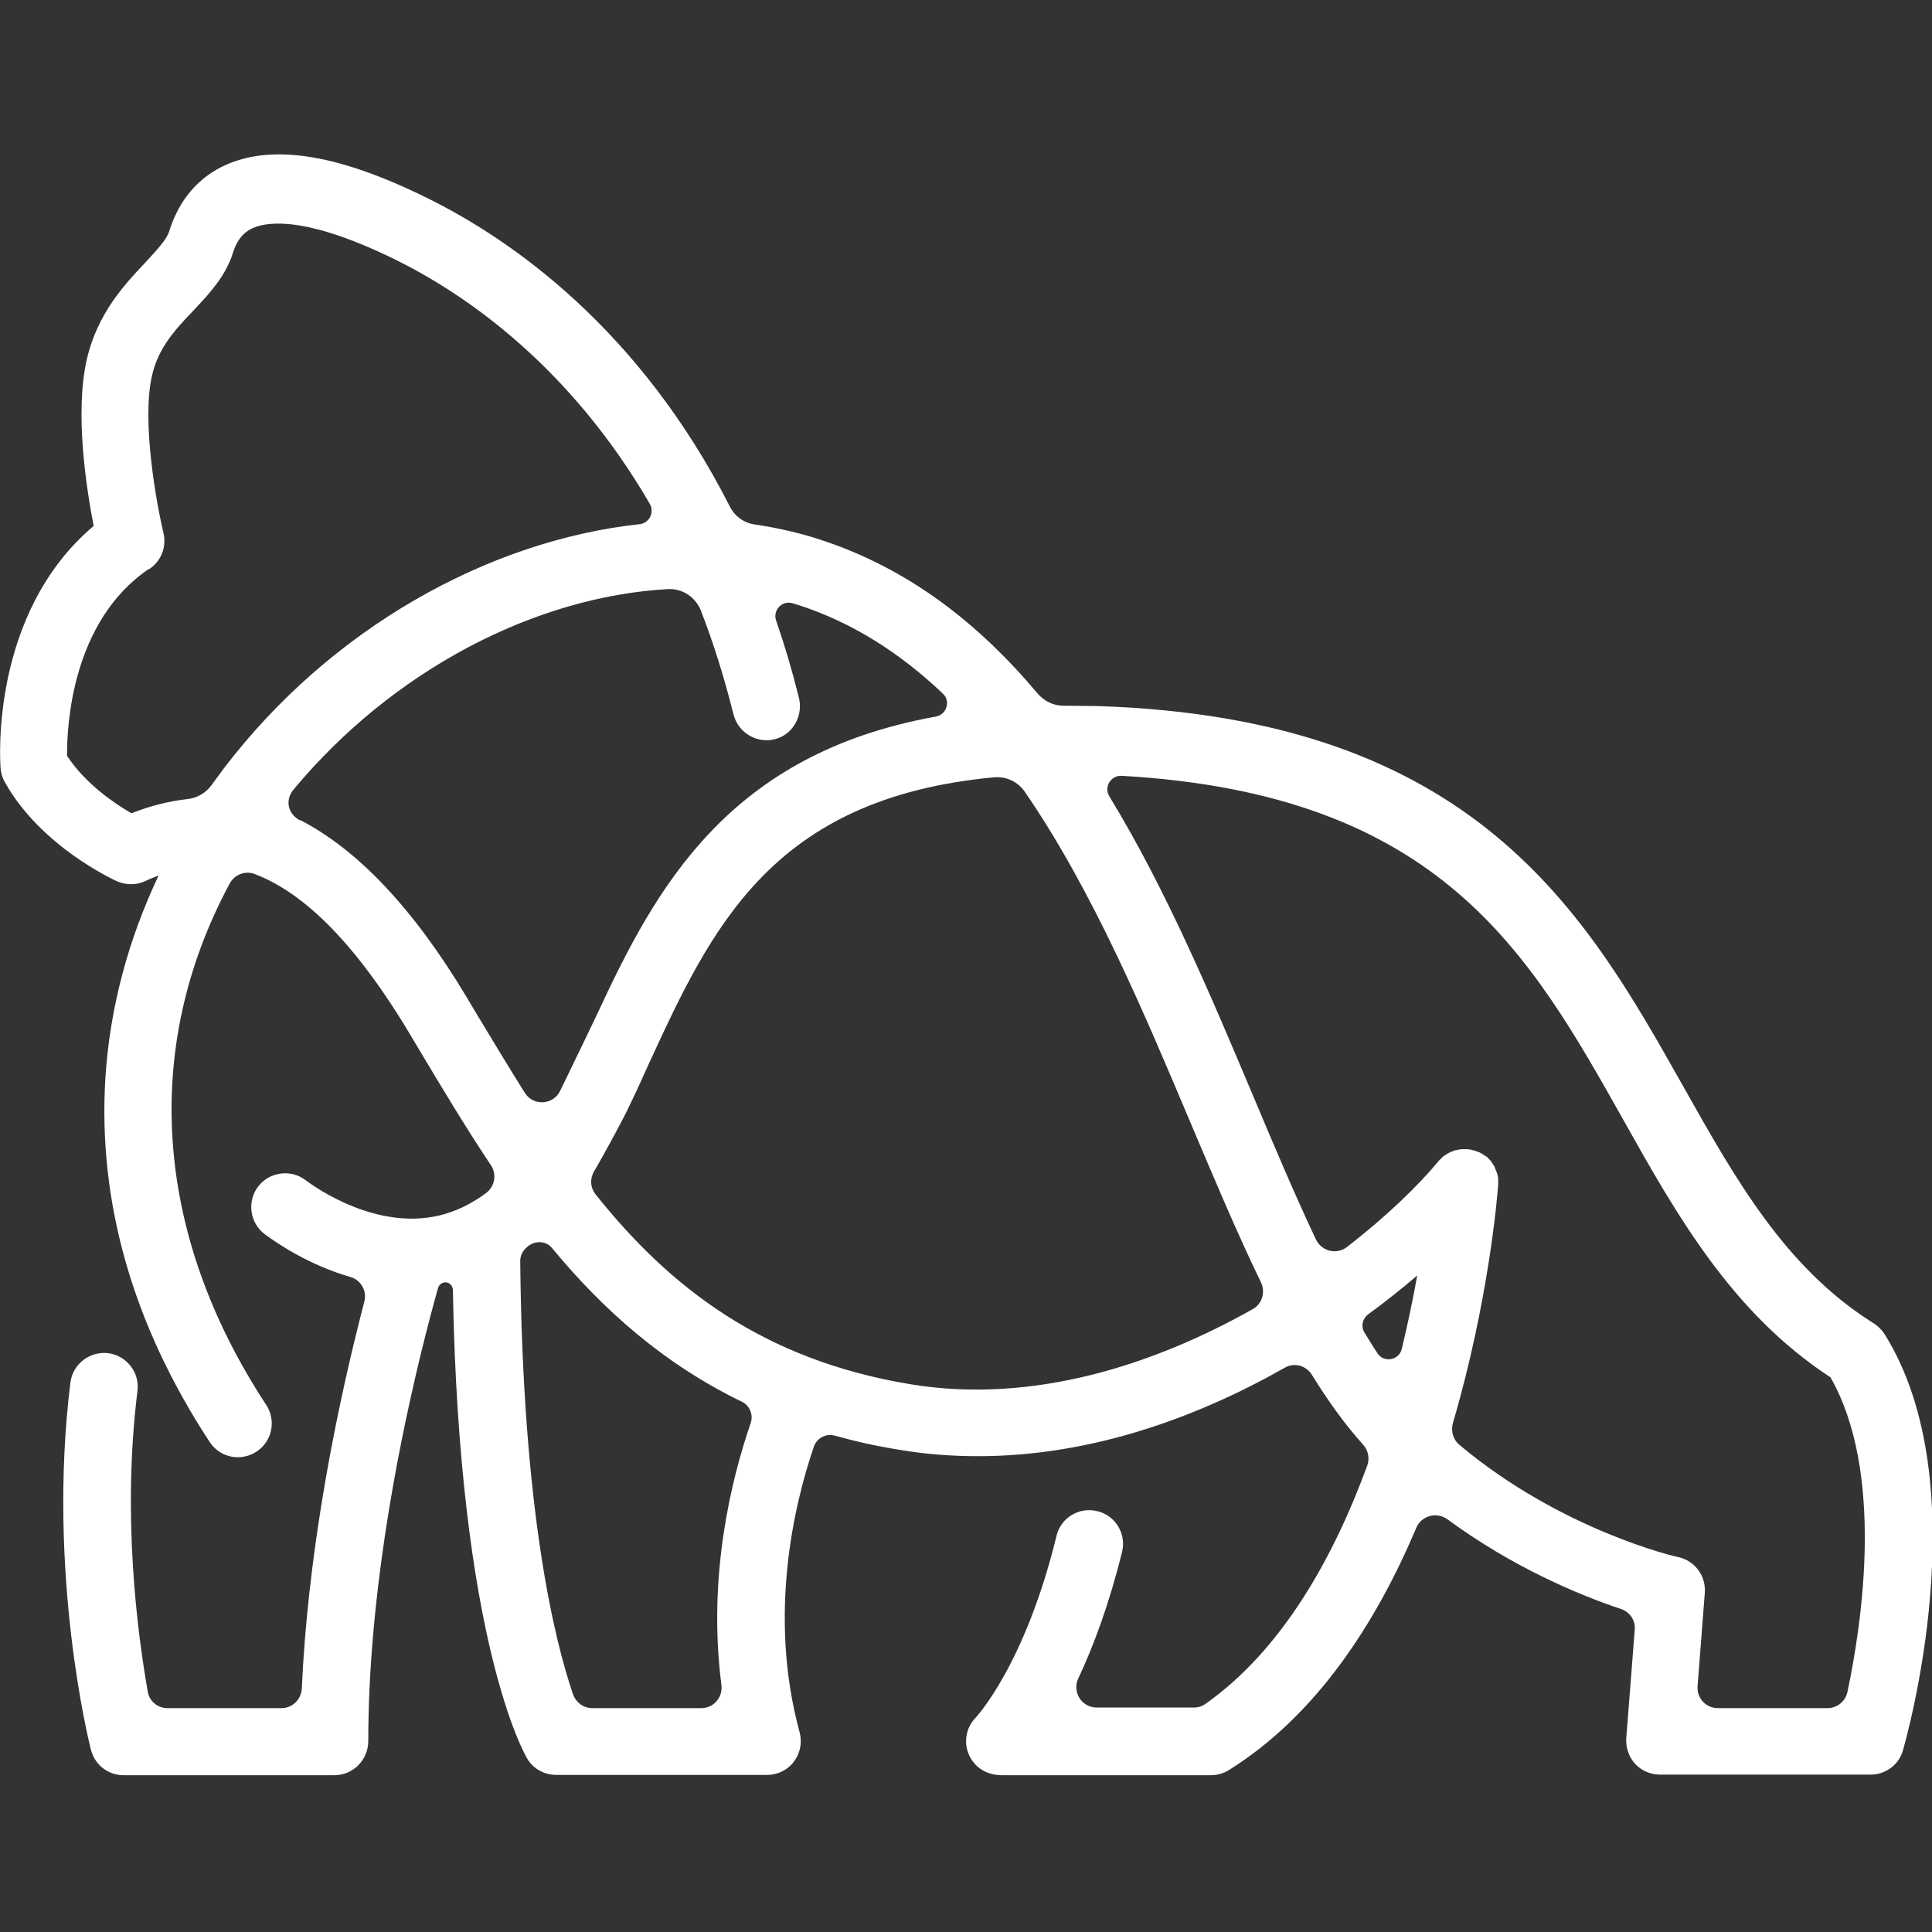 <?xml version="1.0" encoding="UTF-8"?>
<svg id="Layer_1" data-name="Layer 1" xmlns="http://www.w3.org/2000/svg" viewBox="0 0 63.95 63.95">
  <rect x="0" y="0" width="63.95" height="63.95" fill="#333333" stroke="none"/>
  <defs>
    <style>
      .cls-1 {
        fill: #fff;
      }
    </style>
  </defs>
  <path class="cls-1" d="M.02,25.43c.01.16.06.32.14.46,1.2,2.14,3.61,3.23,3.71,3.28.3.13.64.13.93,0,.14-.07.29-.13.45-.19-1.01,2.13-1.61,4.38-1.76,6.67-.26,4.12.9,8.19,3.45,12.08.34.52,1.03.66,1.55.32.52-.34.66-1.03.32-1.55-3.73-5.68-4.12-11.83-1.21-17.25.16-.3.51-.44.83-.32,1.47.56,3.17,2.03,5.09,5.22l.34.57c.77,1.29,1.55,2.59,2.39,3.85.2.3.13.7-.16.92-.5.37-1.02.62-1.58.75-2.06.47-4.03-.9-4.4-1.18-.49-.37-1.2-.27-1.57.22-.37.49-.27,1.2.22,1.57.42.31,1.46,1.02,2.84,1.42.35.1.55.46.46.81-.11.42-.23.9-.36,1.44-.7,2.92-1.52,7.12-1.71,11.37-.02.36-.31.65-.67.65-.99,0-2.85,0-3.78,0-.32,0-.6-.23-.65-.55-.35-1.99-.85-5.85-.34-9.95.08-.61-.36-1.17-.97-1.25-.61-.07-1.17.36-1.25.97-.78,6.31.62,11.93.68,12.16.13.5.57.84,1.08.84h6.98c.62,0,1.12-.51,1.12-1.13,0-4.62.92-9.4,1.69-12.61.24-1,.46-1.82.62-2.39.03-.09.1-.16.2-.18,0,0,0,0,0,0,.15-.03.28.09.29.24.21,11.64,2.37,15.36,2.46,15.52.2.34.57.54.96.54h6.98c.51,0,.97-.34,1.09-.88.04-.18.03-.38-.02-.56-1.04-3.84-.18-7.5.48-9.43.1-.28.4-.44.69-.36.68.19,1.39.35,2.15.47.88.15,1.75.21,2.6.21,3.77,0,7.28-1.3,10.15-2.93.31-.18.7-.07.89.23.53.86,1.09,1.64,1.7,2.32.17.19.22.45.14.68-1.12,3.06-2.82,6.11-5.36,7.9-.11.08-.24.12-.37.12-.56,0-2.14,0-3.23,0-.49,0-.82-.51-.61-.96.5-1.06,1.02-2.45,1.45-4.19.15-.6-.22-1.21-.82-1.35-.6-.15-1.21.22-1.35.82-1.04,4.27-2.66,6-2.68,6.02-.4.41-.43,1.09-.01,1.54.22.24.54.36.87.36h6.93c.2,0,.4-.05.58-.16,2.9-1.8,4.88-4.86,6.22-8.03.17-.4.67-.54,1.03-.28,2.18,1.6,4.37,2.51,5.75,2.97.29.1.48.38.45.69l-.28,3.58c-.02.31.08.62.29.85.21.23.51.36.82.36h6.98c.5,0,.94-.33,1.07-.81.1-.36,2.51-8.78-.61-13.77-.1-.15-.23-.28-.38-.37-2.91-1.83-4.55-4.75-6.29-7.84-3.22-5.72-6.86-12.19-19.42-12.58-.22,0-.7-.01-1.09-.01-.33,0-.64-.15-.86-.41-1.94-2.31-4.27-4.14-7.2-5.09-.7-.23-1.42-.39-2.16-.5-.35-.05-.66-.27-.82-.59-3-5.91-7.26-8.84-9.93-10.17-2.92-1.46-5.11-1.84-6.69-1.17-.95.4-1.62,1.18-1.94,2.23-.09.28-.43.64-.79,1.03-.67.71-1.59,1.68-1.94,3.22-.4,1.78-.01,4.26.23,5.5C-.33,20.3,0,25.21.02,25.43ZM48.3,47.82c-.2-.17-.28-.45-.21-.71,1.2-4.08,1.48-7.6,1.5-7.89,0-.03,0-.05,0-.08,0-.04,0-.09,0-.13,0-.04-.01-.07-.02-.1,0-.04-.01-.07-.03-.11-.01-.03-.03-.07-.04-.1-.01-.03-.03-.07-.04-.1-.02-.03-.04-.06-.06-.09-.02-.03-.04-.06-.06-.09-.03-.03-.06-.06-.09-.09-.02-.02-.03-.04-.05-.05,0,0,0,0-.01,0-.04-.03-.08-.05-.12-.08-.02-.01-.04-.03-.07-.04-.03-.02-.07-.03-.1-.04-.03-.01-.07-.03-.1-.04-.03,0-.05,0-.08-.02-.05,0-.09-.02-.14-.02,0,0,0,0-.01,0-.03,0-.05,0-.08,0-.04,0-.08,0-.12,0-.04,0-.07.01-.11.02-.04,0-.07.01-.11.02-.03.01-.06.03-.1.04-.04.02-.07.03-.11.05-.03.02-.05.03-.08.05-.03.02-.07.04-.1.07-.03.02-.05.05-.07.07-.02.02-.05.04-.07.07-.67.81-1.72,1.83-3.04,2.85-.34.26-.83.14-1.02-.25-.7-1.48-1.38-3.09-2.07-4.73-1.4-3.32-2.88-6.84-4.77-9.94-.19-.31.05-.7.41-.68,10.54.6,13.49,5.85,16.61,11.4,1.76,3.14,3.59,6.38,6.85,8.51,1.78,3.12,1.06,8.06.56,10.42-.07.31-.34.53-.66.53h-3.63c-.39,0-.7-.33-.67-.72l.24-3.1c.04-.56-.33-1.06-.88-1.18-.04,0-3.87-.88-7.25-3.72ZM45.6,44.8c-.15-.22-.29-.46-.44-.7-.12-.2-.06-.45.12-.59.59-.43,1.14-.87,1.63-1.29-.13.73-.3,1.55-.51,2.43-.09.38-.6.47-.81.14ZM19.71,39.53c-.17-.22-.19-.51-.05-.75.4-.68,1.03-1.86,1.16-2.15.22-.45.43-.91.63-1.36,2.09-4.54,4.07-8.85,11.45-9.54.41-.04.8.15,1.03.49,2.23,3.25,3.91,7.23,5.48,10.95.78,1.84,1.53,3.63,2.33,5.28.15.32.04.71-.27.88-3.24,1.83-7.27,3.16-11.33,2.49-4.9-.81-7.98-3.22-10.43-6.29ZM17.46,41.26s.02-.02.03-.02c.25-.19.6-.16.79.08,1.68,2.03,3.68,3.82,6.28,5.08.26.13.38.43.29.7-.63,1.83-1.44,5.04-.97,8.68.05.4-.26.76-.66.76h-3.61c-.29,0-.54-.18-.64-.45-.6-1.75-1.67-6.01-1.75-14.35,0-.19.09-.36.24-.47ZM9.94,27.16c-.41-.21-.52-.67-.22-1.03,3.29-3.95,7.98-6.38,12.38-6.63.48-.03.92.26,1.1.71.41,1.06.77,2.2,1.08,3.44.16.63.83,1.01,1.46.79.55-.19.85-.8.7-1.36-.22-.89-.47-1.73-.75-2.54-.12-.34.2-.68.55-.57.06.02.12.04.17.05,1.83.59,3.41,1.62,4.8,2.94.27.25.12.7-.24.76-6.87,1.24-9.26,5.66-11.2,9.84-.08.17-.74,1.55-1.23,2.55-.23.47-.89.51-1.17.06-.54-.86-1.07-1.74-1.6-2.62l-.34-.57c-1.74-2.9-3.58-4.85-5.5-5.84ZM4.95,18.83c.39-.26.57-.74.46-1.19-.22-.93-.73-3.67-.38-5.2.21-.94.78-1.54,1.38-2.17.52-.55,1.06-1.13,1.3-1.9.17-.55.47-.74.68-.83.52-.22,1.84-.37,4.81,1.11,2.21,1.11,5.65,3.45,8.31,8.03.16.28-.02.64-.34.67-5.04.55-10.24,3.47-13.75,8.07-.14.19-.28.38-.42.57-.19.26-.48.43-.8.46-.61.07-1.22.22-1.85.47-.55-.32-1.52-.97-2.13-1.9-.01-.95.14-4.45,2.71-6.19Z"/>
</svg>